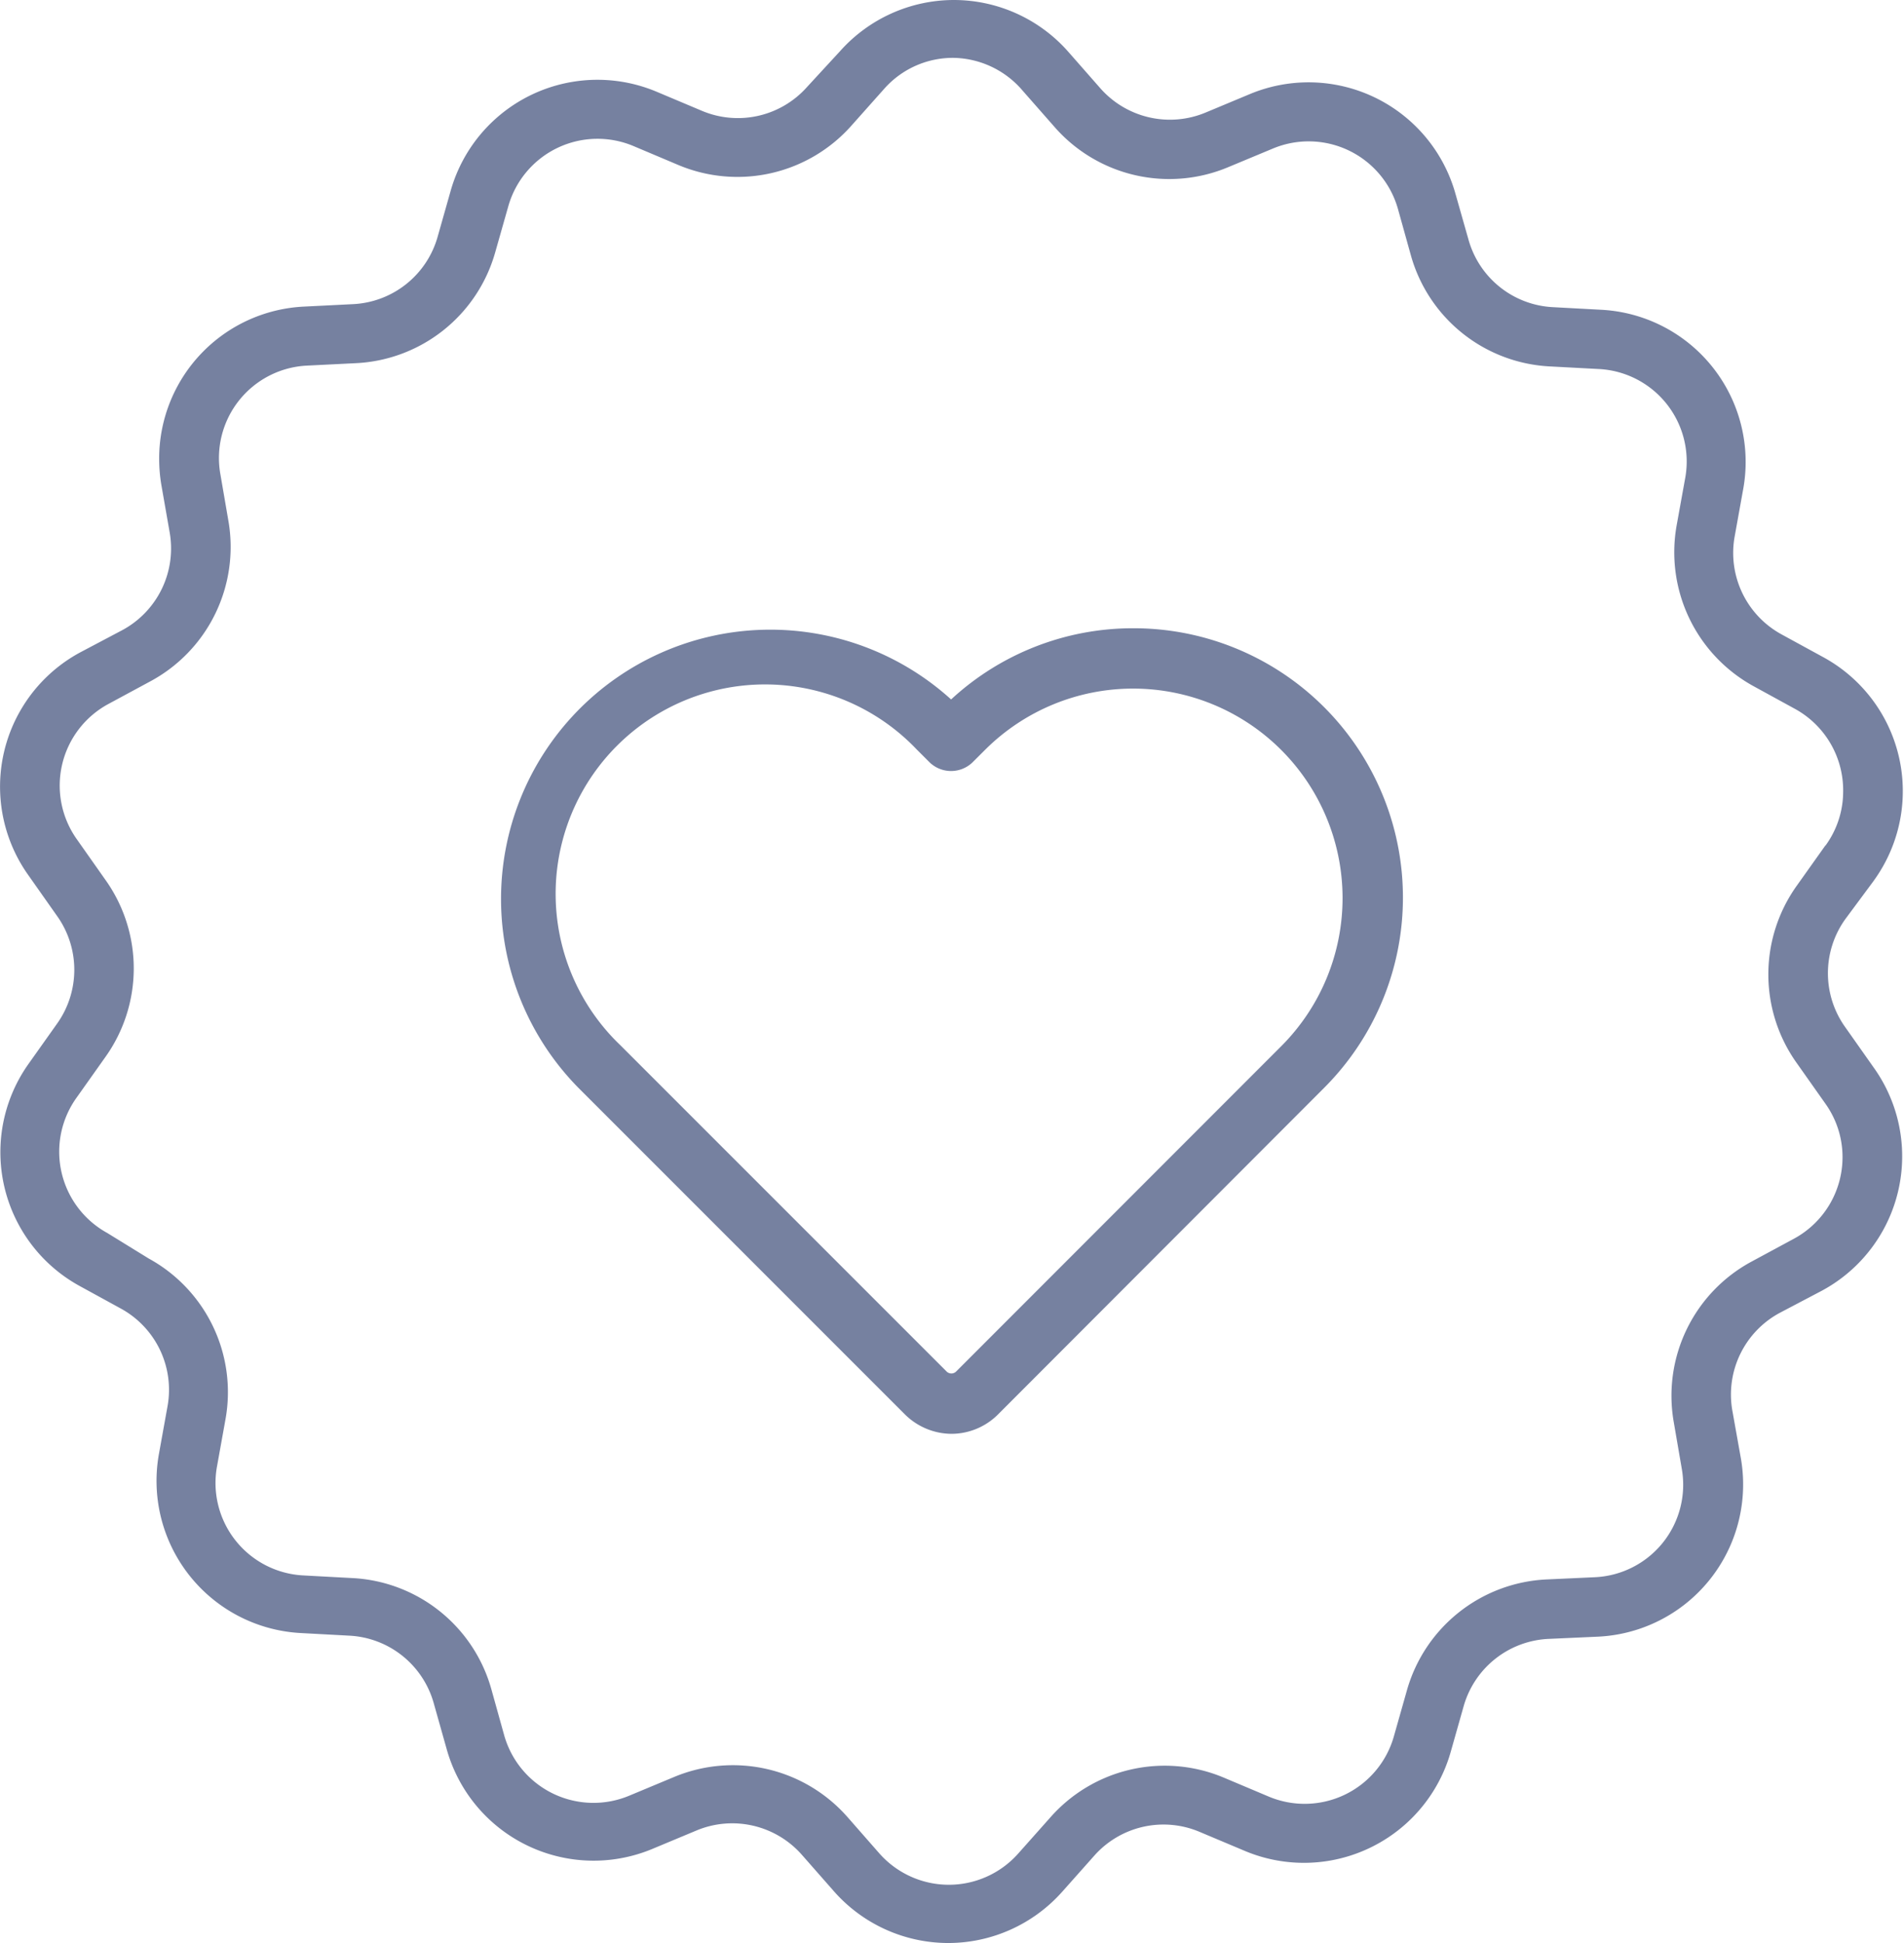 <svg width="49" height="50" fill="none" xmlns="http://www.w3.org/2000/svg"><path d="M29.177 16.167a6.888 6.888 0 00-4.7 1.832 6.929 6.929 0 00-9.598 9.988l8.396 8.397c.32.325.756.51 1.211.513a1.699 1.699 0 001.212-.513l8.37-8.381a6.929 6.929 0 00-4.896-11.836h.005zm3.804 10.747l-8.377 8.382a.175.175 0 01-.24 0l-8.392-8.392a5.389 5.389 0 117.616-7.622l.344.344a.796.796 0 001.088 0l.339-.338a5.391 5.391 0 017.622 7.626zm15.243-4.254a3.926 3.926 0 00-1.293-5.744l-1.089-.595a2.387 2.387 0 01-1.2-2.515l.22-1.221a3.921 3.921 0 00-3.66-4.614l-1.241-.067a2.381 2.381 0 01-2.171-1.745l-.334-1.175a3.926 3.926 0 00-5.281-2.567l-1.145.478a2.387 2.387 0 01-2.715-.626l-.821-.935A3.926 3.926 0 0024.554 0c-1.123 0-2.191.48-2.937 1.319l-.847.919a2.381 2.381 0 01-2.715.61l-1.144-.482a3.926 3.926 0 00-5.312 2.54l-.339 1.196a2.382 2.382 0 01-2.18 1.725l-1.242.062a3.916 3.916 0 00-3.742 3.916c0 .227.019.453.057.677l.215 1.227a2.387 2.387 0 01-1.216 2.504l-1.088.575A3.926 3.926 0 00.74 22.536l.723 1.027a2.387 2.387 0 010 2.787l-.728 1.026a3.926 3.926 0 001.288 5.702l1.088.596a2.381 2.381 0 011.2 2.515l-.22 1.221a3.921 3.921 0 003.66 4.614l1.242.067a2.382 2.382 0 012.17 1.74l.334 1.185a3.926 3.926 0 005.281 2.567l1.145-.478a2.387 2.387 0 012.715.627l.821.934A3.926 3.926 0 0024.4 50c1.122 0 2.19-.48 2.936-1.319l.826-.929a2.382 2.382 0 012.715-.61l1.145.482a3.926 3.926 0 005.312-2.54l.339-1.197a2.386 2.386 0 012.201-1.714l1.242-.056a3.921 3.921 0 003.685-4.594l-.22-1.232a2.387 2.387 0 011.216-2.504l1.093-.575a3.927 3.927 0 001.325-5.748l-.724-1.027a2.387 2.387 0 010-2.787l.734-.99zm-1.247-.904l-.73 1.027a3.926 3.926 0 000 4.583l.724 1.026c.29.403.447.886.447 1.381a2.386 2.386 0 01-1.252 2.104l-1.093.59a3.921 3.921 0 00-2.002 4.107l.21 1.221a2.381 2.381 0 01-2.238 2.792l-1.242.057a3.927 3.927 0 00-3.592 2.848l-.339 1.196a2.386 2.386 0 01-3.228 1.54l-1.145-.483a3.921 3.921 0 00-4.47 1.027l-.826.929a2.386 2.386 0 01-1.786.8 2.386 2.386 0 01-1.787-.81l-.82-.935a3.926 3.926 0 00-4.466-1.026l-1.144.477a2.387 2.387 0 01-3.219-1.54l-.333-1.195a3.921 3.921 0 00-3.593-2.864l-1.242-.067a2.382 2.382 0 01-2.227-2.802l.22-1.222a3.921 3.921 0 00-1.976-4.131l-1.067-.657a2.387 2.387 0 01-.785-3.49l.728-1.027a3.926 3.926 0 000-4.583l-.723-1.027a2.386 2.386 0 01.806-3.485l1.093-.59a3.926 3.926 0 002.001-4.106l-.21-1.221a2.381 2.381 0 012.238-2.792l1.242-.062a3.921 3.921 0 003.592-2.848l.34-1.196a2.386 2.386 0 013.228-1.54l1.144.483a3.921 3.921 0 004.47-1.027l.827-.929a2.36 2.36 0 011.79-.8 2.386 2.386 0 011.782.851l.821.934a3.921 3.921 0 004.465 1.027l1.145-.477a2.387 2.387 0 013.218 1.54l.333 1.195A3.921 3.921 0 0039.9 9.43l1.242.066a2.382 2.382 0 012.228 2.802l-.221 1.222a3.931 3.931 0 001.976 4.136l1.088.596a2.391 2.391 0 011.221 2.13 2.36 2.36 0 01-.456 1.38v-.005z" fill="#7681A0"/></svg>